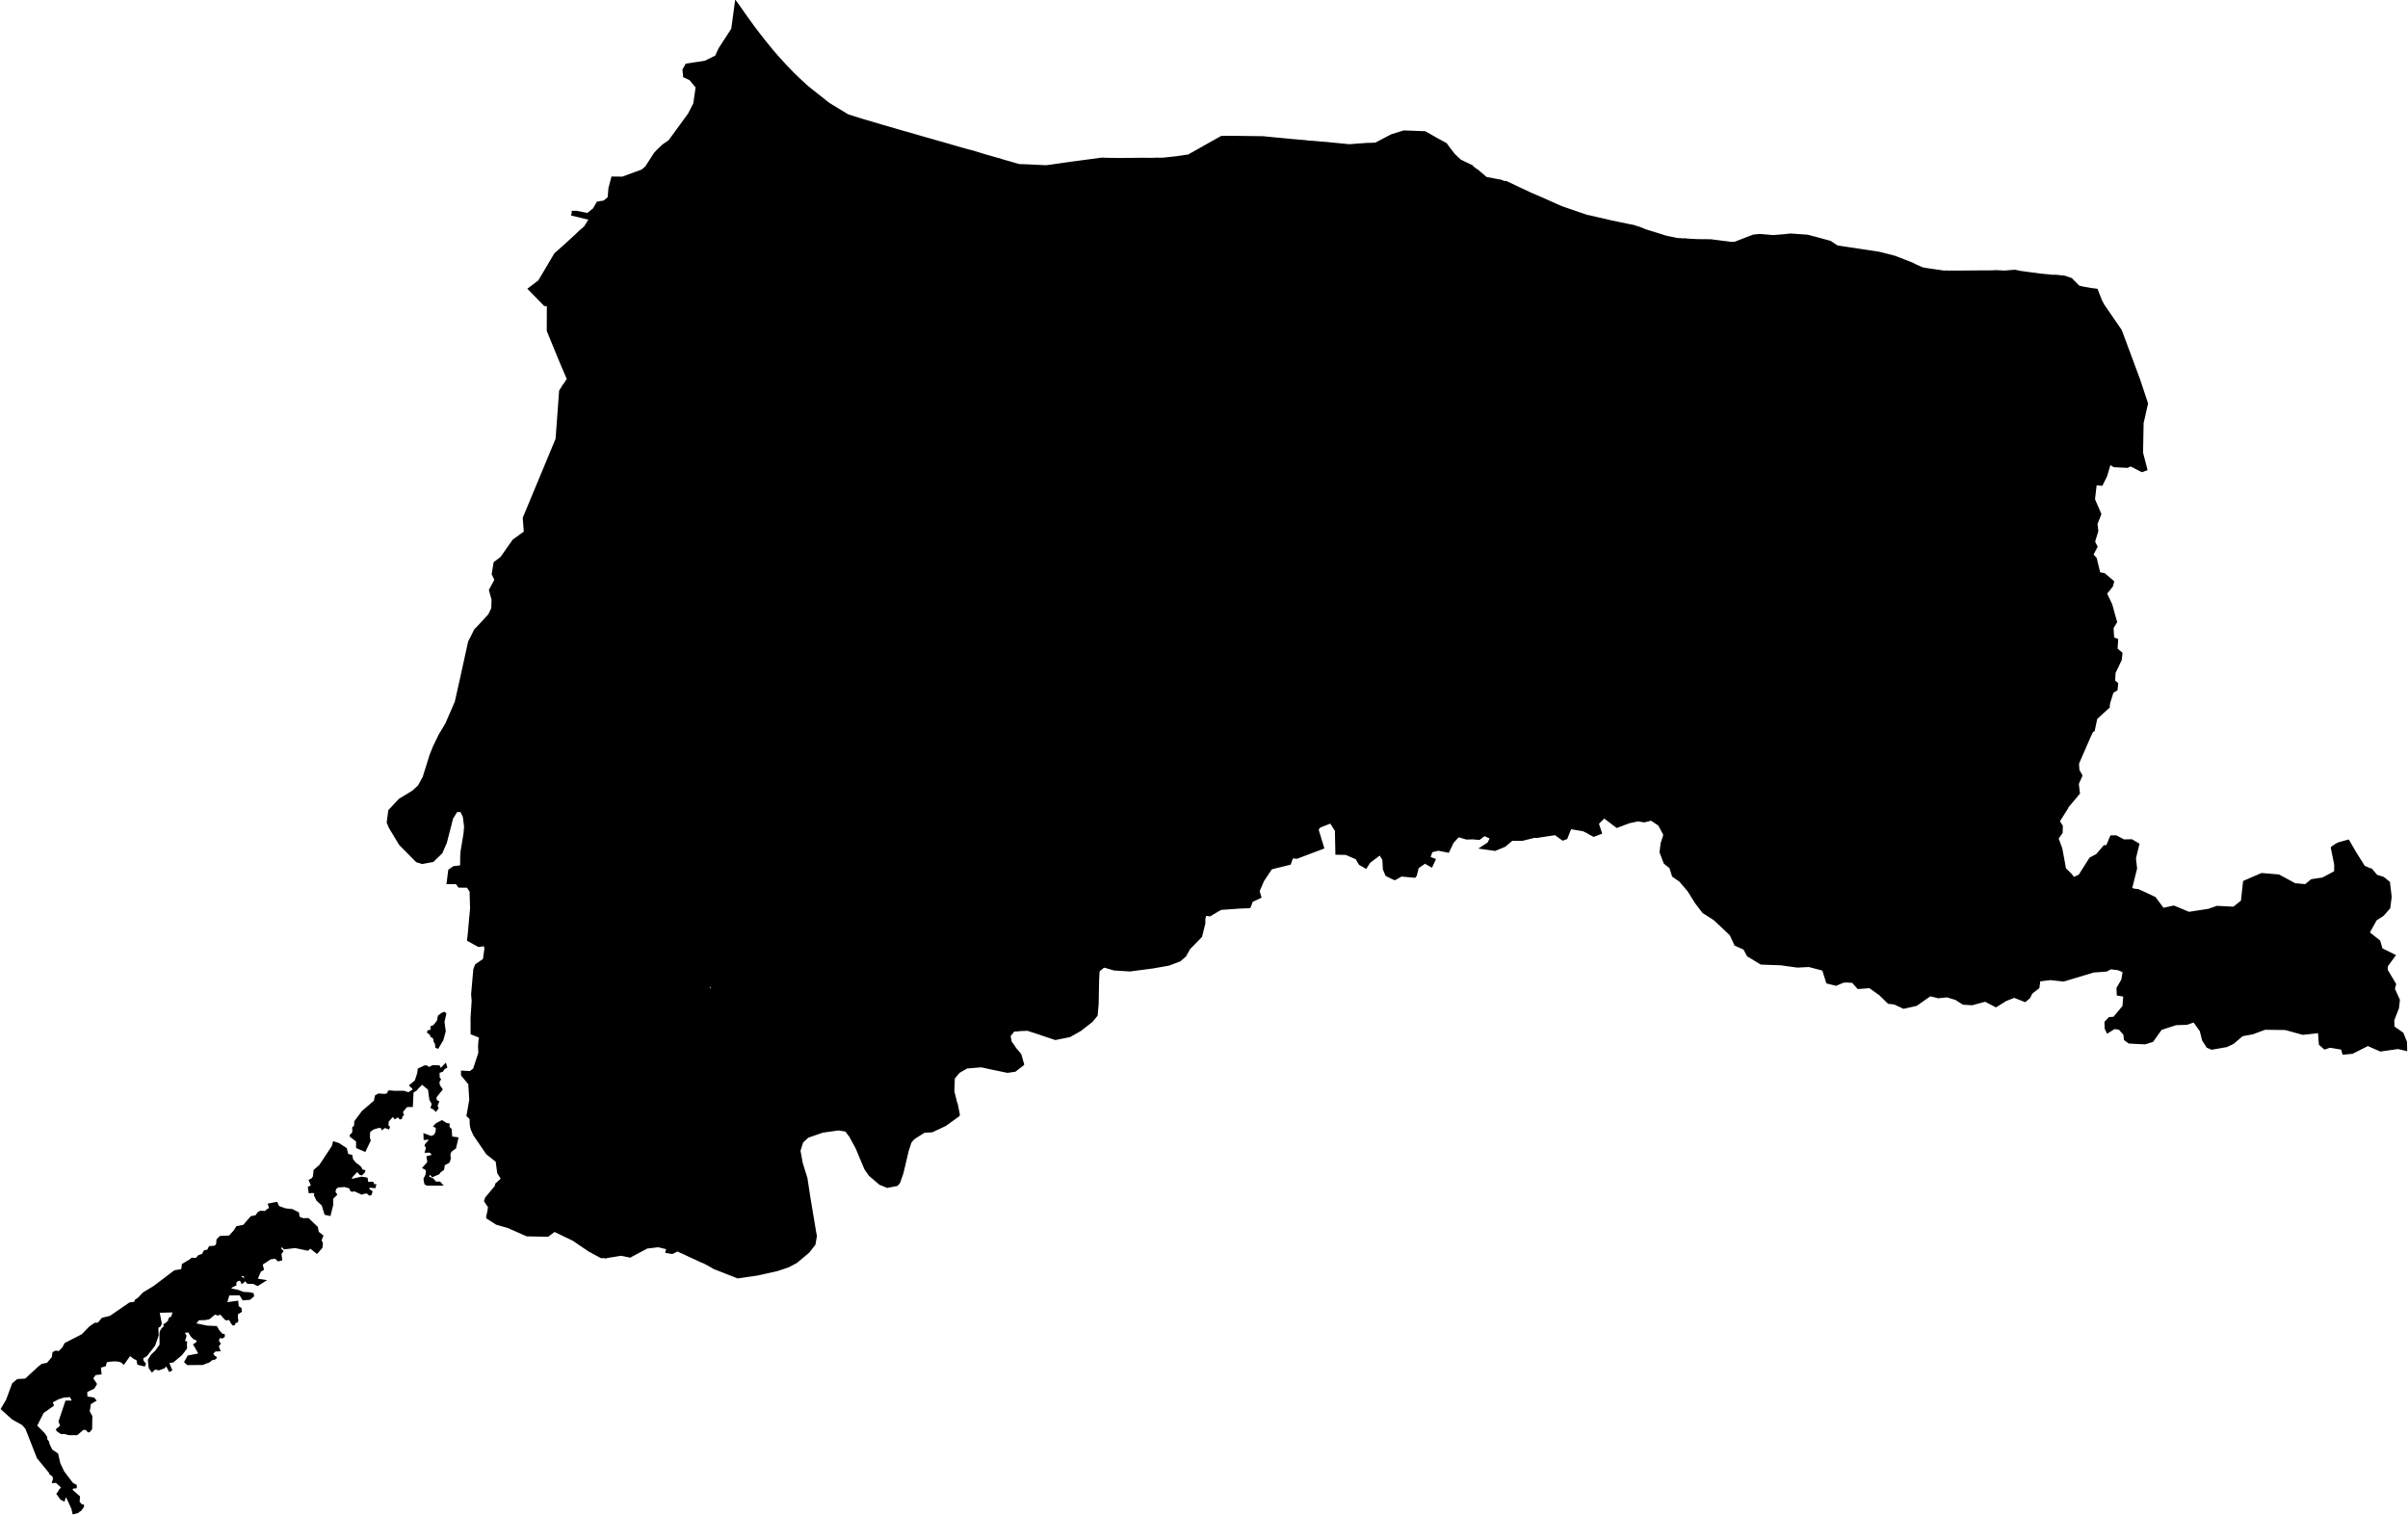 <?xml version="1.0" encoding="UTF-8"?>
<svg xmlns="http://www.w3.org/2000/svg" baseProfile="tiny" width="1440" height="906">
<g id="town" stroke="#000" stroke-width="1">
<path d="M 591.161 265.933 587.894 266.507 580.331 264.829 573.892 264.42 573.587 264.46 572.76 264.583 561.617 265.034 557.114 269.431 557.069 269.599 556.805 270.313 556.716 270.649 556.672 270.817 556.628 270.901 552.382 276.057 544.802 277.619 541.091 279.958 529.162 280.909 529.119 280.909 528.64 280.948 523.244 280.837 514.863 277.134 504.297 275.481 504.036 275.438 499.333 276.003 498.854 276.085 490.697 271.161 486.983 265.798 484.834 260.442 481.974 258.028 478.99 254.435 477.198 247.692 477.155 247.482 475.044 243.346 468.853 237.296 468.81 237.212 465.262 233.363 465.002 233.152 459.532 230.766 456.834 230.836 450.239 227.267 445.661 220.887 440.579 219.219 431.359 218.455 422.951 220.43 416.075 220.688 407.916 224.936 401.527 231.635 395.784 231.604 363.759 231.68 360.712 231.916 343.224 231.228 342.006 231.179 341.179 231.132 336.743 230.813 339.507 226.704 335.771 218.013 334.956 216.072 327.489 197.891 327.454 196.375 327.531 182.824 325.619 182.477 316.104 172.742 322.309 168.022 331.928 151.79 338.529 145.935 339.492 145.015 343.951 140.958 345.22 139.744 346.707 138.28 348.105 137.109 348.499 136.775 349.723 135.687 352.62 131.032 342.108 128.532 342.422 126.85 342.38 126.555 344.816 126.569 346.119 126.829 351.376 127.869 355.002 124.985 357.242 121.084 361.204 120.39 363.87 118.217 364.336 112.538 366.068 106.066 372.2 106.142 383.88 101.872 386.283 99.865 391.503 91.729 393.69 89.426 396.488 86.79 400.198 84.201 411.896 68.188 415.06 62.018 416.505 52.135 412.617 47.485 409.017 45.824 408.604 41.697 410.405 38.509 421.588 36.843 428.084 33.638 430.152 29.103 437.78 17.36 439.997 1 442.241 4.084 443.234 5.52 445.132 8.224 447.031 10.928 450.829 16.166 452.772 18.702 453.722 19.969 457.523 24.829 459.424 27.154 461.281 29.436 462.232 30.578 463.226 31.719 464.263 32.945 467.03 36.032 469.883 39.161 473.689 43.095 474.597 44.025 477.496 46.818 479.4 48.595 481.304 50.373 482.257 51.219 483.209 52.066 495.551 61.851 506.866 68.769 513.986 71.035 515.072 71.377 528.142 75.231 536.262 77.586 538.173 78.142 539.345 78.485 543.948 79.77 549.941 81.525 569.744 87.177 571.959 87.819 579.081 89.831 581.427 90.39 589.461 92.869 593.717 94.068 597.93 95.308 597.502 121.357 597.475 126.996 597.517 127.418 595.715 131.239 587.973 131.328 583.912 143.64 583.911 143.808 583.867 144.061 581.845 148.428 580.717 156.882 581.573 159.79 585.041 162.332 584.543 166.411 586.144 168.06 583.157 183.281 588.306 189.198 593.572 188.844 593.835 188.256 594.188 187.416 599.542 186.684 605.002 191.213 604.728 203.206 604.727 203.542 606.567 219.333 602.481 218.514 582.382 217.956 580.393 224.554 588.827 225.941 587.851 229.808 590.706 233.483 590.608 235.713 594.598 238.51 592.716 240.731 590.189 250.567 591.302 254.487 591.161 265.933 Z" id="10009130"><title>麥寮鄉 Mailiao Township</title></path>
<path d="M 1118.733 228.29 1120.036 229.051 1123.54 236.342 1126.232 238.369 1126.361 238.749 1124.96 241.775 1124.872 242.238 1120.202 247.19 1124.06 252.504 1124.481 257.471 1126.73 262.401 1133.641 265.114 1133.858 265.451 1137.11 269.837 1137.805 270.26 1140.884 273.972 1143.844 273.812 1146.014 276.174 1148.677 272.899 1150.17 268.063 1153.268 264.831 1156.644 271.574 1158.193 278.228 1163.435 287.206 1163.565 287.374 1163.695 287.501 1171.953 291.773 1177.961 290.905 1177.672 301.594 1178.325 301.554 1180.066 301.39 1180.719 301.35 1189.735 298.511 1193.033 302.56 1193.374 305.044 1196.804 308.419 1204.627 312.732 1211.066 313.674 1215.108 316.125 1217.798 319.751 1225.981 319.308 1233.327 323.324 1235.844 326.402 1238.503 325.188 1243.898 326.127 1251.472 325.555 1252.346 324.211 1252.39 324.085 1253.863 326.95 1251.371 331.7 1253.368 333.935 1255.524 342.735 1258.395 343.247 1263.782 347.847 1263.036 350.581 1259.5 354.949 1262.619 361.479 1262.705 361.774 1265.555 372.007 1263.414 375.537 1263.792 381.556 1266.184 382.488 1265.823 388.126 1268.777 390.616 1268.289 394.655 1264.614 402.39 1264.386 407.271 1266.211 408.748 1265.81 412.535 1263.412 413.96 1261.131 421.236 1261.131 421.278 1256.034 422.528 1249.99 418.979 1245.522 412.067 1237.296 410.616 1238.832 405.654 1233.844 397.94 1232.678 393.856 1230.464 391.409 1229.69 387.367 1221.996 382.551 1222.351 379.816 1219.09 378.041 1216.928 372.228 1216.58 372.058 1213.842 370.326 1212.54 368.513 1210.769 363.248 1210.638 363.122 1206.684 360.208 1198.279 361.491 1193.537 360.343 1191.706 361.517 1186.744 361.167 1179.861 363.212 1176.031 362.949 1174.847 366.06 1167.619 366.925 1163.014 363.462 1150.128 363.511 1148.043 361.738 1141.982 365.551 1141.677 365.76 1141.633 365.802 1141.241 365.885 1134.54 364.983 1134.148 364.814 1132.975 364.095 1132.714 363.926 1132.541 363.631 1131.361 365.143 1133.043 370.787 1133.98 378.322 1120.903 384.22 1114.279 371.323 1105.308 372.434 1103.912 373.397 1103.781 373.481 1098.372 377.169 1097.366 379.06 1092.097 379.381 1091.835 379.549 1095.396 382.589 1095.21 386.839 1097.904 388.573 1101.824 387.995 1105.253 391.413 1105.426 392.045 1103.969 399.027 1096.706 411.379 1096.87 414.872 1096.739 414.872 1090.729 415.275 1090.426 414.938 1090.426 414.896 1085.767 414.882 1081.853 413.313 1081.723 413.187 1081.506 412.933 1081.419 412.765 1081.072 412.343 1080.899 412.132 1080.204 411.667 1079.986 411.582 1069.322 410.414 1067.098 411.628 1056.006 408.143 1054.269 406.623 1054.095 406.622 1051.857 412.507 1052.012 418.61 1052.054 419.241 1052.356 420.042 1052.399 420.21 1055.686 427.417 1058.385 427.635 1059.594 431.174 1059.55 431.342 1059.505 431.51 1058.406 435.042 1058.45 435.042 1058.74 439.925 1056.456 446.315 1052.173 451.226 1051.501 457.662 1051.412 458.167 1038.666 454.003 1038.805 451.058 1033.847 449.275 1026.617 449.631 1025.014 447.143 1018.752 444.43 1015.974 441.517 1013.666 441.72 1008.327 436.316 1007.649 430.674 1007.519 430.59 1007.475 430.548 1003.597 431.461 999.727 429.639 998.272 422.017 998.593 416.883 995.904 413.887 992.728 412.95 992.729 412.824 992.608 409.751 992.609 409.457 995.278 405.678 991.029 399.983 984.988 396.975 979.681 382.606 983.177 378.451 983.134 378.367 987.193 375.182 985.172 367.6 984.957 366.758 984.182 364.356 976.706 360.881 972.019 343.568 974.243 342.229 975.174 337.308 975.305 337.224 978.052 335.634 975.941 329.146 980.865 327.563 980.399 323.648 976.972 320.144 975.633 317.067 976.818 314.335 972.607 311.123 977.644 301.46 978.939 304.789 981.463 304.798 984.742 300.348 987.685 292.067 993.387 291.917 996.707 288.098 1000.967 289.543 1008.376 286.537 1008.725 286.286 1018.441 282.571 1026.487 284.238 1026.531 284.281 1028.503 279.952 1033.902 279.043 1039.79 274.895 1039.413 269.97 1042.517 265.393 1047.228 261.746 1047.018 259.346 1051.679 257.888 1052.773 255.745 1060.348 254.716 1061.176 254.424 1072.418 249.155 1077.64 249.129 1077.814 249.129 1086.394 246.545 1089.065 240.914 1089.24 240.536 1096.484 233.445 1117.081 227.78 1118.733 228.29 Z" id="10009010"><title>斗六市 Douliu City</title></path>
<path d="M 977.644 301.46 972.607 311.123 976.818 314.335 975.633 317.067 976.972 320.144 980.399 323.648 980.865 327.563 975.941 329.146 978.052 335.634 975.305 337.224 975.174 337.308 974.243 342.229 972.019 343.568 976.706 360.881 984.182 364.356 984.957 366.758 985.172 367.6 987.193 375.182 983.134 378.367 983.177 378.451 979.681 382.606 984.988 396.975 991.029 399.983 995.278 405.678 992.609 409.457 992.608 409.751 992.729 412.824 992.728 412.95 995.904 413.887 998.593 416.883 998.272 422.017 999.727 429.639 1003.597 431.461 1007.475 430.548 1007.519 430.59 1007.649 430.674 1008.327 436.316 1013.666 441.72 1015.974 441.517 1018.752 444.43 1025.014 447.143 1026.617 449.631 1033.847 449.275 1038.805 451.058 1038.666 454.003 1051.412 458.167 1049.912 464.307 1052.202 470.332 1055.588 473.835 1057.492 477.797 1057.188 477.754 1053.922 477.45 1048.617 474.782 1038.386 473.866 1037.247 476.051 1037.333 476.388 1037.333 476.514 1034.236 477.935 1031.169 483.944 1021.938 483.283 1021.807 483.325 1021.677 483.325 1021.415 483.408 1017.408 483.564 1014.651 487.679 1010.605 486.235 1005.073 486.554 1012.064 493.058 1006.577 493.04 1001.475 495.085 1001.3 495.127 998.465 496.38 994.992 492.876 995.037 492.455 992.073 493.371 987.423 490.284 983.282 491.322 979.538 490.721 974.178 491.881 966.895 494.634 959.293 488.885 955.622 492.534 957.519 498.263 953.027 499.974 950.288 498.491 949.593 498.026 949.332 497.857 947.68 497.093 946.767 496.627 939.193 495.381 936.82 501.39 934.553 502.224 930.034 498.968 919.402 500.572 918.893 496.614 918.85 496.403 918.808 495.982 922.803 474.87 922.935 474.365 926.127 458.427 926.215 458.048 926.259 457.838 927.146 453.338 927.191 453.002 930.693 435.423 930.825 434.834 931.137 432.941 931.05 432.899 925.745 430.65 923.674 425.256 915.672 422.576 915.001 427.75 912.001 426.35 911.828 426.224 911.741 426.181 911.611 426.096 908.171 426 903.071 427.665 901.165 424.754 901.095 420.209 897.49 417.671 890.507 410.322 890.42 410.238 886.726 408.331 881.762 408.481 883.357 412.906 882.206 417.951 878.195 419.368 877.011 410.02 873.396 410.175 873.158 415.772 869.888 417.022 864.592 412.752 861.759 413.541 856.017 412.13 851.392 414.722 846.775 414.999 846.558 414.998 846.384 414.997 846.209 414.997 843.511 414.608 842.013 407.91 837.879 407.347 834.74 408.429 834.609 408.471 831.079 409.341 827.658 404.699 819.244 396.333 820.866 393.478 821.085 393.058 827.793 381.048 827.88 380.964 831.212 375 831.563 374.413 838.865 377.345 863.154 378.237 870.552 378.896 871.891 381.762 879.029 382.294 881.39 379.525 881.738 379.526 885.427 382.738 888.256 382.917 890.191 377.453 890.236 377.033 890.164 373.118 896.746 370.659 898.846 367.974 906.189 371.704 910.398 375.591 910.529 375.549 911.018 372.647 909.553 368.475 911.13 365.619 907.483 362.997 907.396 362.87 911.026 358.212 911.647 355.058 912.082 354.933 912.606 354.683 912.649 354.683 914.832 353.007 923.766 350.093 928.576 343.797 932.976 343.013 937.283 343.617 941.682 342.791 941.944 342.666 947.626 335.741 946.299 329.424 940.459 318.925 940.547 318.757 940.634 318.631 945.143 311.071 948.023 309.019 960.608 307 963.609 307.768 972.541 304.768 977.644 301.46 Z" id="10009020"><title>斗南鎮 Dounan Township</title></path>
<path d="M 762.789 255.921 777.243 254.213 785.191 257.864 788.453 258.382 794.679 257.482 798.852 258.55 803.468 257.643 803.599 257.728 808.033 258.882 808.337 258.883 808.686 258.842 813.56 258.567 820.603 260.32 828.997 261.447 829.215 261.49 830.518 262 836.368 268.504 836.498 268.546 844.284 269.46 845.89 270.518 846.107 270.687 846.194 270.73 846.237 270.772 850.592 269.947 862.592 272.728 862.81 272.729 863.028 272.73 863.332 272.731 863.985 272.691 871.994 272.342 872.168 272.427 872.341 272.47 872.515 272.471 891.401 272.835 891.966 272.837 897.972 272.901 898.276 272.902 898.234 272.649 896.965 262.671 913.02 263.234 913.107 263.234 920.591 263.555 920.827 258.38 922.31 257.207 929.794 257.443 934.001 261.33 938.182 260.587 938.443 260.546 943.668 259.68 954.335 258.034 955.162 257.91 971.521 258.808 971.956 258.851 970.152 264.737 969.888 265.494 967.734 272.01 974.023 278.049 976.414 279.025 984.528 286.038 987.685 292.067 984.742 300.348 981.463 304.798 978.939 304.789 977.644 301.46 972.541 304.768 963.609 307.768 960.608 307 948.023 309.019 945.143 311.071 940.634 318.631 940.547 318.757 940.459 318.925 946.299 329.424 947.626 335.741 941.944 342.666 941.682 342.791 937.283 343.617 932.976 343.013 928.576 343.797 923.766 350.093 914.832 353.007 912.649 354.683 912.606 354.683 912.082 354.933 911.647 355.058 911.026 358.212 907.396 362.87 907.483 362.997 911.13 365.619 909.553 368.475 911.018 372.647 910.529 375.549 910.398 375.591 906.189 371.704 898.846 367.974 896.746 370.659 890.164 373.118 890.236 377.033 890.191 377.453 888.256 382.917 885.427 382.738 881.738 379.526 881.39 379.525 879.029 382.294 871.891 381.762 870.552 378.896 863.154 378.237 838.865 377.345 831.563 374.413 831.212 375 827.88 380.964 827.793 381.048 821.085 393.058 820.866 393.478 819.244 396.333 812.534 408.764 809.774 412.961 801.172 419.156 800.91 419.365 798.143 414.43 799.325 412.793 797.863 408.411 797.776 408.2 795.453 401.331 792.81 398.038 794.351 393.793 794.308 393.667 794.134 393.708 794.046 393.75 781.498 396.14 781.019 396.223 780.584 396.095 779.51 392.471 778.388 390.026 776.089 388.08 771.853 391.261 771.809 391.177 776.348 377.686 785.862 361.27 786.038 360.85 786.081 360.766 786.125 360.64 762.624 359.155 762.537 359.154 762.45 359.154 761.971 359.152 758.055 358.925 757.532 358.881 756.721 365.654 744.274 364.886 741.996 368.286 741.865 368.411 741.777 368.537 741.69 368.579 740.696 366.723 740.567 366.428 740.438 366.175 738.201 359.642 739.557 347.696 744.813 339.932 744.619 334.334 745.531 324.532 730.17 323.499 729.822 323.498 728.757 318.149 728.758 317.98 729.478 302.033 729.329 296.056 730.232 288.317 731.943 285.294 732.118 285.084 734.661 280.55 744.685 287.452 750.391 286.297 752.722 280.373 751.994 277.592 746.892 269.533 742.426 265.768 739.12 255.023 744.52 253.993 749.521 254.772 749.782 254.857 755.833 254.167 756.138 254.21 761.57 255.874 761.832 255.875 762.789 255.921 Z" id="10009030"><title>虎尾鎮 Huwei Township</title></path>
<path d="M 895.181 107.538 896.354 107.753 897.441 107.883 899.265 108.647 899.917 108.776 900.396 108.694 900.57 108.694 903.522 110.052 906.735 111.578 909.384 112.85 909.687 112.978 913.856 114.929 915.289 115.607 917.156 116.413 921.803 118.408 933.788 123.753 949.08 129.025 950.427 129.24 963.726 132.316 974.375 134.54 976.505 134.926 980.894 136.287 981.285 136.457 984.021 137.603 996.274 141.431 1003.142 142.842 1005.317 142.975 1006.056 143.02 1007.622 143.109 1006.045 146.555 1005.651 147.143 996.079 161.084 985.192 177.756 982.399 180.44 978.237 176.175 968.144 176.436 967.491 176.434 952.83 176.847 952.348 177.855 952.26 178.023 953.383 180.257 945.805 182.84 937.361 183.947 937.041 188.449 943.306 200.97 943.479 201.266 950.331 207.602 950.765 207.982 951.068 208.194 944.097 211.074 943.697 213.513 942.35 225.587 942.304 226.26 942.26 226.555 941.803 245.239 943.668 259.68 938.443 260.546 938.182 260.587 934.001 261.33 929.794 257.443 922.31 257.207 920.827 258.38 920.591 263.555 913.107 263.234 913.02 263.234 896.965 262.671 898.234 272.649 898.276 272.902 897.972 272.901 891.966 272.837 891.401 272.835 872.515 272.471 872.341 272.47 872.168 272.427 871.994 272.342 863.985 272.691 863.332 272.731 863.028 272.73 862.81 272.729 862.592 272.728 850.592 269.947 846.237 270.772 846.194 270.73 846.107 270.687 845.89 270.518 844.284 269.46 836.498 268.546 836.368 268.504 830.518 262 829.215 261.49 828.997 261.447 820.603 260.32 819.604 248.616 827.022 254.495 827.153 254.411 827.547 253.866 827.591 253.74 830.387 250.931 840.53 249.876 840.531 249.666 840.488 249.329 840.446 249.034 839.095 238.171 850.457 236.868 852.768 235.488 853.075 234.942 853.907 233.514 853.951 233.43 844.605 231.122 845.312 228.305 836.792 226.083 843.376 222.489 843.769 222.238 847.78 219.981 851.642 211.327 847.713 203.484 848.589 201.888 848.546 201.719 848.505 201.088 848.288 200.961 832.174 193.913 830.673 188.351 835.347 183.362 835.784 182.858 836.658 181.936 837.052 181.432 837.765 176.974 844.224 171.57 843.087 161.802 843.044 161.507 843.001 161.423 843.002 161.338 843.291 153.932 843.292 153.68 843.299 151.996 843.656 149.515 843.571 148.967 843.572 148.673 843.316 147.367 843.23 147.114 845.2 143.797 846.188 124.568 843.891 122.202 843.892 122.034 843.936 121.866 843.938 121.529 843.938 121.277 843.984 120.814 844.029 120.393 844.203 120.352 846.334 120.486 846.799 112.534 853.621 114.117 859.829 105.639 863.053 104.094 871.756 102.864 879.163 99.231 879.468 99.063 879.686 98.98 882.288 101.094 883.416 101.729 888.705 106.252 888.879 106.379 889.444 106.423 890.357 106.595 891.617 106.81 894.007 107.323 894.355 107.367 895.181 107.538 Z" id="10009040"><title>西螺鎮 Xiluo Township</title></path>
<path d="M 739.12 255.023 742.426 265.768 746.892 269.533 751.994 277.592 752.722 280.373 750.391 286.297 744.685 287.452 734.661 280.55 732.118 285.084 731.943 285.294 730.232 288.317 729.329 296.056 729.478 302.033 728.758 317.98 728.757 318.149 729.822 323.498 730.17 323.499 745.531 324.532 744.619 334.334 744.813 339.932 739.557 347.696 738.201 359.642 740.438 366.175 740.567 366.428 740.696 366.723 741.69 368.579 741.777 368.537 741.865 368.411 741.996 368.286 744.274 364.886 756.721 365.654 757.532 358.881 758.055 358.925 761.971 359.152 762.45 359.154 762.537 359.154 762.624 359.155 786.125 360.64 786.081 360.766 786.038 360.85 785.862 361.27 776.348 377.686 771.809 391.177 771.853 391.261 776.089 388.08 778.388 390.026 779.51 392.471 780.584 396.095 781.019 396.223 781.498 396.14 794.046 393.75 794.134 393.708 794.308 393.667 794.351 393.793 792.81 398.038 795.453 401.331 797.776 408.2 797.863 408.411 799.325 412.793 798.143 414.43 800.91 419.365 783.751 431.122 779.376 436.323 771.374 444.539 765.161 451.752 764.723 452.255 762.403 455.36 757.362 452.688 750.011 450.721 746.701 451.002 746.571 450.875 746.44 450.832 746.397 450.832 746.309 450.832 736.64 451.338 731.578 454.01 712.042 460.282 711.955 460.324 711.039 460.488 710.517 460.528 704.937 461.892 700.005 464.354 699.7 464.353 699.657 464.353 692.211 464.152 681.61 468.44 676.525 466.229 671.843 471.132 671.8 471.048 673.875 464.576 673.699 455.148 672.457 450.598 672.283 450.512 672.327 450.302 672.329 450.05 672.92 444.413 677.375 431.555 677.375 431.344 674.092 425.564 674.049 425.354 676.454 413.37 671.882 413.434 671.674 401.271 666.536 401.374 666.537 401.163 666.433 395.187 668.854 389.306 673.508 390.252 674.753 384.492 676.328 382.774 676.328 382.732 671.173 376.817 665.101 371.908 660.428 365.532 658.009 361.229 659.44 352.86 659.486 352.229 659.576 351.598 660.568 343.859 661.09 343.946 667.958 346.249 671.615 346.139 669.763 341.67 669.246 340.489 664.852 330.201 667.636 330.508 668.245 330.595 676.164 331.261 679.309 309.096 686.626 307.992 685.444 299.612 686.126 292.966 689.616 291.087 690.357 290.922 695.666 290.945 695.754 290.819 694.129 274.231 694.086 274.104 690.704 271.312 685.081 273.349 684.458 276.545 679.159 274.165 671.198 273.498 664.25 270.1 660.393 266.59 659.873 266.209 654.929 262.441 650.734 256.74 654.632 251.119 657.502 251.51 657.894 251.47 669.646 250.681 682.376 255.114 688.583 258.635 691.438 262.688 699.717 260.03 702.719 260.296 706.841 263.007 716.984 262.167 717.289 262.126 717.724 262.002 724.393 259.505 730.752 258.228 734.854 255.51 739.12 255.023 Z" id="10009050"><title>土庫鎮 Tuku Township</title></path>
<path d="M 556.688 491.512 570.221 493.85 570.352 493.893 576.184 494.762 576.488 494.806 576.214 497.54 588.399 499.576 589.203 504.588 589.29 504.631 584.994 519.719 595.317 519.641 595.712 528.187 601.578 531.202 594.887 536.936 594.974 536.979 606.638 539.096 606.455 540.862 616.823 540.869 616.488 547.264 627.767 548.032 628.377 548.077 630.487 553.221 630.662 553.221 647.69 554.225 649.9 556.76 654.22 555.138 654.546 560.232 661.734 560.18 661.864 560.265 661.644 560.769 661.425 561.147 662.211 570.493 660.173 578.101 657.068 580.696 656.83 585.198 656.782 586.082 656.5 600.558 655.903 607.204 652.924 610.852 647.415 615.12 646.278 616.04 639.725 619.756 631.134 621.484 614.558 615.979 610.2 616.127 609.677 616.209 609.154 616.29 606.19 616.487 603.823 619.548 604.547 623.171 605.153 623.973 605.369 624.269 606.062 625.24 607.23 627.013 609.917 630.182 610.307 630.731 611.936 636.42 611.935 636.672 606.993 640.479 602.502 641.131 600.76 640.786 598.714 640.356 598.366 640.27 597.757 640.141 596.102 639.797 594.361 639.452 586.83 637.817 578.242 638.533 573.524 641.204 570.5 644.809 570.201 652.677 571.911 659.503 572.256 660.304 573.532 666.791 573.312 667.211 565.353 672.938 557.403 676.688 552.695 676.959 546.488 680.843 541.258 680.943 541.45 677.241 538.393 669.693 540.175 661.663 535.607 660.084 535.931 656.298 535.934 655.709 535.12 652.843 538.933 639.521 539.021 639.353 539.108 639.311 544.109 641.398 545.121 630.377 547.671 625.76 547.193 625.631 547.106 625.589 537.751 622.808 539.464 620.081 534.876 613.745 529.528 611.446 525.563 611.469 523.004 609.141 523.502 605.314 518.754 605.08 518.986 593.466 519.031 593.255 523.866 593.406 523.929 589.619 528.452 591.072 528.615 584.634 528.617 584.171 528.886 582.783 534.563 579.992 529.606 569.236 531.059 566.129 530.875 559.31 533.866 553.391 533.867 553.307 533.867 553.181 535.633 548.56 536.01 542.67 535.793 542.543 529.042 542.299 529.65 533.801 524.781 531.925 524.826 531.63 524.755 528.347 522.33 525.6 524.163 515.971 524.165 515.677 523.992 515.466 525.328 509.412 528.733 499.16 531.644 500.521 536.309 499.577 536.658 499.578 539.227 499.675 539.709 490.25 556.688 491.512 Z" id="10009060"><title>北港鎮 Beigang Township</title></path>
<path d="M 1261.131 421.278 1261.171 422.877 1253.71 429.677 1252.169 436.954 1251.994 437.038 1251.209 437.457 1251.122 437.625 1248.934 442.375 1248.934 442.418 1242.76 456.627 1243.012 460.584 1244.833 463.871 1242.644 468.747 1243.327 474.472 1236.471 482.62 1236.426 482.999 1231.267 491.193 1233.09 493.975 1232.993 497.972 1230.546 501.417 1232.796 507.525 1234.988 519.524 1238.204 522.688 1238.291 522.773 1240.158 525.05 1243.473 523.458 1249.943 513.247 1253.868 511.194 1258.322 505.986 1259.978 505.864 1262.387 500.104 1265.435 500.069 1270.09 502.521 1274.75 502.405 1278.883 504.813 1276.816 513.267 1277.5 519.371 1274.555 531.148 1274.511 531.232 1275.947 531.908 1278.734 532.251 1288.655 536.861 1293.563 543.437 1299.969 542.062 1308.978 545.827 1320.787 544 1325.756 542.243 1335.382 542.726 1335.774 542.726 1340.573 538.907 1341.86 527.21 1352.497 522.602 1362.732 523.464 1372.391 528.701 1378.706 529.26 1382.327 526.279 1388.949 525.281 1396.318 521.381 1396.369 517.046 1394.34 507.069 1394.34 507.027 1394.428 506.858 1394.602 506.606 1397.263 504.844 1397.742 504.634 1398.091 504.424 1398.483 504.257 1404.148 502.668 1404.366 502.626 1408.317 509.451 1408.404 509.619 1413.79 518.214 1417.62 519.862 1417.968 519.778 1421.272 523.656 1424.929 524.756 1425.799 525.305 1428.713 527.667 1429.744 536.295 1428.905 542.985 1425.151 547.271 1420.834 550.083 1416.595 557.778 1422.947 562.838 1424.289 567.512 1432.08 571.397 1427.452 577.702 1427.404 580.227 1427.578 580.522 1432.4 588.526 1431.655 591.386 1434.649 597.998 1434.119 602.837 1431.318 610.029 1431.398 614.153 1436.795 617.949 1438.921 623.213 1439 628.053 1434.209 626.909 1433.729 626.908 1423.531 628.364 1415.998 625.068 1406.971 629.597 1406.796 629.723 1401.262 630.26 1400.395 627.271 1393.252 626.079 1390.156 627.168 1387.198 624.553 1386.645 617.356 1377.144 618.39 1366.649 615.508 1354.58 615.359 1354.275 615.442 1354.231 615.442 1347.124 618.079 1340.847 619.245 1335.478 623.863 1331.64 625.707 1322.617 627.287 1319.961 626.145 1317.356 622.058 1315.93 616.416 1311.976 610.936 1307.747 612.4 1301.298 612.597 1292.36 615.481 1287.246 622.666 1282.668 624.087 1273.213 623.602 1270.647 621.745 1270.262 618.588 1267.393 615.341 1264.301 614.913 1264.126 615.081 1264.082 615.123 1260.243 617.513 1259.072 614.985 1259.116 614.859 1259.116 614.775 1258.95 611.365 1261.352 608.762 1264.141 608.558 1269.733 601.837 1270.227 595.568 1266.351 594.928 1266.142 591.014 1269.029 586.012 1269.868 581.133 1267.082 579.906 1266.777 579.779 1262.292 579.179 1259.674 580.562 1251.875 581.133 1234.043 586.519 1226.16 585.659 1226.116 585.658 1219.623 586.442 1219.09 590.691 1214.943 593.879 1213.542 596.653 1213.323 596.863 1211.009 598.793 1204.568 596.252 1199.552 598.175 1193.574 601.906 1187.178 598.564 1179.373 600.691 1174.015 600.382 1169.579 597.551 1164.355 595.98 1159.082 596.513 1159.038 596.471 1154.292 595.321 1154.249 595.321 1145.955 601.106 1138.369 602.811 1132.843 600.229 1129.315 599.84 1124.579 595.24 1124.492 595.029 1118.013 590.466 1111.128 590.993 1107.871 587.322 1104.517 587.102 1104.343 587.102 1102.295 587.222 1097.933 589.061 1097.846 589.019 1092.578 587.699 1090.161 580.033 1081.715 577.819 1074.874 578.178 1064.946 576.801 1053.141 576.387 1050.401 574.737 1050.358 574.695 1045.14 571.564 1043.017 567.518 1037.666 565.144 1034.854 559.034 1025.168 549.913 1018.473 545.641 1014.179 540.03 1014.135 539.988 1014.092 539.904 1009.672 532.819 1004.595 526.869 1000.379 523.952 998.784 518.854 995.395 516.192 992.89 509.661 993.606 504.108 993.781 503.772 995.189 499.231 992.073 493.371 995.037 492.455 994.992 492.876 998.465 496.38 1001.3 495.127 1001.475 495.085 1006.577 493.04 1012.064 493.058 1005.073 486.554 1010.605 486.235 1014.651 487.679 1017.408 483.564 1021.415 483.408 1021.677 483.325 1021.807 483.325 1021.938 483.283 1031.169 483.944 1034.236 477.935 1037.333 476.514 1037.333 476.388 1037.247 476.051 1038.386 473.866 1048.617 474.782 1053.922 477.45 1057.188 477.754 1057.492 477.797 1055.588 473.835 1052.202 470.332 1049.912 464.307 1051.412 458.167 1051.501 457.662 1052.173 451.226 1056.456 446.315 1058.74 439.925 1058.45 435.042 1058.406 435.042 1059.505 431.51 1059.55 431.342 1059.594 431.174 1058.385 427.635 1055.686 427.417 1052.399 420.21 1052.356 420.042 1052.054 419.241 1052.012 418.61 1051.857 412.507 1054.095 406.622 1054.269 406.623 1056.006 408.143 1067.098 411.628 1069.322 410.414 1079.986 411.582 1080.204 411.667 1080.899 412.132 1081.072 412.343 1081.419 412.765 1081.506 412.933 1081.723 413.187 1081.853 413.313 1085.767 414.882 1090.426 414.896 1090.426 414.938 1090.729 415.275 1096.739 414.872 1096.87 414.872 1096.706 411.379 1103.969 399.027 1105.426 392.045 1105.253 391.413 1101.824 387.995 1097.904 388.573 1095.21 386.839 1095.396 382.589 1091.835 379.549 1092.097 379.381 1097.366 379.06 1098.372 377.169 1103.781 373.481 1103.912 373.397 1105.308 372.434 1114.279 371.323 1120.903 384.22 1133.98 378.322 1133.043 370.787 1131.361 365.143 1132.541 363.631 1132.714 363.926 1132.975 364.095 1134.148 364.814 1134.54 364.983 1141.241 365.885 1141.633 365.802 1141.677 365.76 1141.982 365.551 1148.043 361.738 1150.128 363.511 1163.014 363.462 1167.619 366.925 1174.847 366.06 1176.031 362.949 1179.861 363.212 1186.744 361.167 1191.706 361.517 1193.537 360.343 1198.279 361.491 1206.684 360.208 1210.638 363.122 1210.769 363.248 1212.54 368.513 1213.842 370.326 1216.58 372.058 1216.928 372.228 1219.09 378.041 1222.351 379.816 1221.996 382.551 1229.69 387.367 1230.464 391.409 1232.678 393.856 1233.844 397.94 1238.832 405.654 1237.296 410.616 1245.522 412.067 1249.99 418.979 1256.034 422.528 1261.131 421.278 Z" id="10009070"><title>古坑鄉 Gukeng Township</title></path>
<path d="M 919.402 500.572 919.097 500.57 917.485 500.607 910.423 502.349 904.152 502.369 899.827 506.014 894.025 508.392 885.449 507.182 889.946 504.253 891.482 501.228 887.699 499.489 884.685 501.793 881.898 501.614 881.028 501.485 876.977 501.596 872.148 500.189 868.824 503.754 866.146 509.467 860.14 508.267 856.173 509.219 854.896 512.792 858.071 514.024 856.095 518.267 852.14 515.98 847.904 518.91 846.798 523.493 846.097 524.458 837.999 523.711 834.201 525.885 833.113 525.502 828.983 523.466 827.473 519.883 827.147 514.074 825.199 510.952 818.952 515.683 816.848 519 813.024 516.797 811.077 513.464 804.859 510.788 799.067 510.681 798.811 498.223 798.817 496.75 795.701 491.94 789.114 494.565 788.019 496.118 791.372 507.115 775.712 513.028 775.537 513.111 772.794 512.848 771.472 516.672 765.193 518.245 763.885 518.535 760.223 519.487 755.402 526.79 752.763 532.924 753.836 536.589 748.73 538.967 747.54 542.245 747.409 542.412 747.234 542.664 741.091 542.891 730.023 543.686 723.516 547.53 721.035 547.183 725.887 532.895 731.173 529.382 739.512 514.309 739.599 514.141 746.144 501.08 746.451 500.492 750.186 492.512 750.494 491.924 753.659 484.783 760.461 461.664 760.593 461.328 761.387 458.722 761.52 458.302 762.403 455.36 764.723 452.255 765.161 451.752 771.374 444.539 779.376 436.323 783.751 431.122 800.91 419.365 801.172 419.156 809.774 412.961 812.534 408.764 819.244 396.333 827.658 404.699 831.079 409.341 834.609 408.471 834.74 408.429 837.879 407.347 842.013 407.91 843.511 414.608 846.209 414.997 846.384 414.997 846.558 414.998 846.775 414.999 851.392 414.722 856.017 412.13 861.759 413.541 864.592 412.752 869.888 417.022 873.158 415.772 873.396 410.175 877.011 410.02 878.195 419.368 882.206 417.951 883.357 412.906 881.762 408.481 886.726 408.331 890.42 410.238 890.507 410.322 897.49 417.671 901.095 420.209 901.165 424.754 903.071 427.665 908.171 426 911.611 426.096 911.741 426.181 911.828 426.224 912.001 426.35 915.001 427.75 915.672 422.576 923.674 425.256 925.745 430.65 931.05 432.899 931.137 432.941 930.825 434.834 930.693 435.423 927.191 453.002 927.146 453.338 926.259 457.838 926.215 458.048 926.127 458.427 922.935 474.365 922.803 474.87 918.808 495.982 918.85 496.403 918.893 496.614 919.402 500.572 Z" id="10009080"><title>大埤鄉 Dabi Township</title></path>
<path d="M 1143.902 157.658 1145.074 158.334 1146.856 159.139 1148.811 159.986 1149.81 160.41 1150.332 160.537 1154.071 161.094 1162.681 162.338 1163.464 162.298 1161.63 165.071 1160.843 166.5 1160.491 167.972 1156.122 175.072 1155.641 175.955 1152.538 181.207 1149.443 183.555 1148.301 187.466 1142.852 191.323 1134.053 195.465 1134.001 198.621 1129.814 202.06 1129.683 202.228 1129.683 202.27 1129.413 205.384 1119.132 210.363 1119.521 226.483 1118.733 228.29 1117.081 227.78 1096.484 233.445 1089.24 240.536 1089.065 240.914 1086.394 246.545 1077.814 249.129 1077.64 249.129 1072.418 249.155 1061.176 254.424 1060.348 254.716 1052.773 255.745 1051.679 257.888 1047.018 259.346 1047.228 261.746 1042.517 265.393 1039.413 269.97 1039.79 274.895 1033.902 279.043 1028.503 279.952 1026.531 284.281 1026.487 284.238 1018.441 282.571 1008.725 286.286 1008.376 286.537 1000.967 289.543 996.707 288.098 993.387 291.917 987.685 292.067 984.528 286.038 976.414 279.025 974.023 278.049 967.734 272.01 969.888 265.494 970.152 264.737 971.956 258.851 971.521 258.808 955.162 257.91 954.335 258.034 943.668 259.68 941.803 245.239 942.26 226.555 942.304 226.26 942.35 225.587 943.697 213.513 944.097 211.074 951.068 208.194 950.765 207.982 950.331 207.602 943.479 201.266 943.306 200.97 937.041 188.449 937.361 183.947 945.805 182.84 953.383 180.257 952.26 178.023 952.348 177.855 952.83 176.847 967.491 176.434 968.144 176.436 978.237 176.175 982.399 180.44 985.192 177.756 996.079 161.084 1005.651 147.143 1006.045 146.555 1007.622 143.109 1015.102 143.512 1016.015 143.515 1023.105 143.58 1030.714 144.572 1032.627 144.788 1034.54 145.047 1035.671 145.135 1035.802 145.135 1035.845 145.135 1036.41 145.137 1037.542 145.056 1039.414 144.304 1048.516 140.798 1052.084 140.43 1052.736 140.474 1053.693 140.519 1060.433 141.087 1066.002 140.641 1070.789 140.15 1080.182 140.81 1080.573 140.853 1081.052 140.896 1084.311 141.748 1094.525 144.513 1098.649 147.261 1123.824 151.079 1133.039 153.419 1143.902 157.658 Z" id="10009090"><title>莿桐鄉 Citong Township</title></path>
<path d="M 1253.962 173.173 1256.514 179.744 1257.9 182.357 1268.219 197.363 1268.436 197.742 1279.16 226.636 1279.376 227.226 1284.044 241.293 1281.627 252.019 1281.495 252.482 1281.407 252.776 1281.062 270.745 1283.651 280.767 1283.651 280.894 1280.907 281.855 1274.126 278.389 1272.252 279.311 1264.202 278.913 1261.725 277.393 1259.664 284.458 1256.952 290.007 1253.384 289.746 1253.341 289.83 1252.319 298.666 1256.128 307.428 1253.808 313.272 1254.32 317.524 1252.346 324.043 1252.39 324.085 1252.346 324.211 1251.472 325.555 1243.898 326.127 1238.503 325.188 1235.844 326.402 1233.327 323.324 1225.981 319.308 1217.798 319.751 1215.108 316.125 1211.066 313.674 1204.627 312.732 1196.804 308.419 1193.374 305.044 1193.033 302.56 1189.735 298.511 1180.719 301.35 1180.066 301.39 1178.325 301.554 1177.672 301.594 1177.961 290.905 1171.953 291.773 1163.695 287.501 1163.565 287.374 1163.435 287.206 1158.193 278.228 1156.644 271.574 1153.268 264.831 1150.17 268.063 1148.677 272.899 1146.014 276.174 1143.844 273.812 1140.884 273.972 1137.805 270.26 1137.11 269.837 1133.858 265.451 1133.641 265.114 1126.73 262.401 1124.481 257.471 1124.06 252.504 1120.202 247.19 1124.872 242.238 1124.96 241.775 1126.361 238.749 1126.232 238.369 1123.54 236.342 1120.036 229.051 1118.733 228.29 1119.521 226.483 1119.132 210.363 1129.413 205.384 1129.683 202.27 1129.683 202.228 1129.814 202.06 1134.001 198.621 1134.053 195.465 1142.852 191.323 1148.301 187.466 1149.443 183.555 1152.538 181.207 1155.641 175.955 1156.122 175.072 1160.491 167.972 1160.843 166.5 1161.63 165.071 1163.464 162.298 1171.425 162.319 1185.954 162.189 1188.825 162.196 1191.479 162.161 1193.871 162.041 1194.393 162.084 1194.872 162.086 1195.785 162.172 1198.743 162.306 1204.747 161.816 1204.921 161.859 1205.573 161.945 1208.138 162.498 1208.225 162.498 1219.923 164.085 1228.012 164.862 1229.187 164.781 1234.536 165.341 1235.753 165.723 1238.622 166.697 1242.788 170.916 1243.309 171.338 1245.961 171.934 1250.831 172.787 1253.962 173.173 Z" id="10009100"><title>林內鄉 Linnei Township</title></path>
<path d="M 879.686 98.98 879.468 99.063 879.163 99.231 871.756 102.864 863.053 104.094 859.829 105.639 853.621 114.117 846.799 112.534 846.334 120.486 844.203 120.352 844.029 120.393 843.984 120.814 843.938 121.277 843.938 121.529 843.936 121.866 843.892 122.034 843.891 122.202 846.188 124.568 845.2 143.797 843.23 147.114 843.316 147.367 843.572 148.673 843.571 148.967 843.656 149.515 843.299 151.996 843.292 153.68 843.291 153.932 843.002 161.338 843.001 161.423 843.044 161.507 843.087 161.802 844.224 171.57 837.765 176.974 837.052 181.432 836.658 181.936 835.784 182.858 835.347 183.362 830.673 188.351 832.174 193.913 848.288 200.961 848.505 201.088 848.546 201.719 848.589 201.888 847.713 203.484 851.642 211.327 847.78 219.981 843.769 222.238 843.376 222.489 836.792 226.083 845.312 228.305 844.605 231.122 853.951 233.43 853.907 233.514 853.075 234.942 852.768 235.488 850.457 236.868 839.095 238.171 840.446 249.034 840.488 249.329 840.531 249.666 840.53 249.876 830.387 250.931 827.591 253.74 827.547 253.866 827.153 254.411 827.022 254.495 819.604 248.616 820.603 260.32 813.56 258.567 808.686 258.842 808.337 258.883 808.033 258.882 803.599 257.728 803.468 257.643 798.852 258.55 794.679 257.482 788.453 258.382 785.191 257.864 777.243 254.213 762.789 255.921 765.052 245.156 765.039 237.834 766.583 232.537 766.608 226.561 766.653 226.351 767.548 220.294 755.984 217.89 754.611 213.297 754.437 213.254 754.046 213.168 753.959 213.168 744.789 210.731 744.702 210.646 739.014 207.887 719.458 202.627 718.981 202.415 705.162 198.651 705.119 198.567 705.075 198.567 705.032 198.483 707.484 184.731 709.027 180.024 713.721 181.097 719.617 185.794 724.356 176.387 724.269 176.26 721.896 171.789 713.75 164.305 709.447 163.445 709.36 163.444 706.751 163.307 706.403 163.347 704.401 163.549 704.27 163.506 703.966 163.421 696.45 161.157 692.675 158.995 695.214 145.581 696.745 133.551 688.903 126.488 693.492 111.736 692.935 109.798 692.043 94.853 693.914 94.82 695.61 94.785 703.485 93.936 710.535 92.914 710.753 92.831 710.84 92.789 717.597 88.988 730.37 81.804 736.763 81.705 739.807 81.76 755.244 81.951 760.069 82.434 768.503 83.226 772.067 83.578 775.632 83.887 779.849 84.24 782.848 84.589 783.979 84.636 785.153 84.725 789.674 85.122 793.673 85.433 794.977 85.564 806.845 86.748 816.981 85.988 817.677 85.949 819.329 85.913 820.243 85.917 822.679 85.758 832.135 80.787 839.493 78.501 852.189 78.97 860.391 83.631 864.644 85.919 864.817 86.088 865.077 86.384 866.548 88.452 869.361 92.082 870.141 92.926 873.305 95.884 879.686 98.98 Z" id="10009110"><title>二崙鄉 Erlun Township</title></path>
<path d="M 692.043 94.853 692.935 109.798 693.492 111.736 688.903 126.488 696.745 133.551 695.214 145.581 692.675 158.995 696.45 161.157 703.966 163.421 704.27 163.506 704.401 163.549 706.403 163.347 706.751 163.307 709.36 163.444 709.447 163.445 713.75 164.305 721.896 171.789 724.269 176.26 724.356 176.387 719.617 185.794 713.721 181.097 709.027 180.024 707.484 184.731 705.032 198.483 705.075 198.567 705.119 198.567 705.162 198.651 718.981 202.415 719.458 202.627 739.014 207.887 744.702 210.646 744.789 210.731 753.959 213.168 754.046 213.168 754.437 213.254 754.611 213.297 755.984 217.89 767.548 220.294 766.653 226.351 766.608 226.561 766.583 232.537 765.039 237.834 765.052 245.156 762.789 255.921 761.832 255.875 761.57 255.874 756.138 254.21 755.833 254.167 749.782 254.857 749.521 254.772 744.52 253.993 739.12 255.023 734.854 255.51 730.752 258.228 724.393 259.505 717.724 262.002 717.289 262.126 716.984 262.167 706.841 263.007 702.719 260.296 699.717 260.03 691.438 262.688 688.583 258.635 682.376 255.114 669.646 250.681 657.894 251.47 657.502 251.51 654.632 251.119 650.734 256.74 649.603 256.525 648.95 256.564 641.375 257.413 636.298 254.318 636.037 254.274 635.732 254.189 623.325 255.394 614.953 258.975 613.326 262.797 604.97 263.01 604.839 263.052 604.621 263.135 604.534 263.135 598.126 265.419 591.161 265.933 591.302 254.487 590.189 250.567 592.716 240.731 594.598 238.51 590.608 235.713 590.706 233.483 587.851 229.808 588.827 225.941 580.393 224.554 582.382 217.956 602.481 218.514 606.567 219.333 604.727 203.542 604.728 203.206 605.002 191.213 599.542 186.684 594.188 187.416 593.835 188.256 593.572 188.844 588.306 189.198 583.157 183.281 586.144 168.06 584.543 166.411 585.041 162.332 581.573 159.79 580.717 156.882 581.845 148.428 583.867 144.061 583.911 143.808 583.912 143.64 587.973 131.328 595.715 131.239 597.517 127.418 597.475 126.996 597.502 121.357 597.93 95.308 609.699 98.688 610.83 98.651 612.439 98.701 615.657 98.842 618.483 98.982 625.745 99.31 641.803 97.027 659.079 94.749 661.774 94.887 669.298 94.963 677.257 94.914 682.78 94.855 682.911 94.855 687.694 94.876 692.043 94.853 Z" id="10009120"><title>崙背鄉 Lunbei Township</title></path>
<path d="M 572.76 264.583 572.449 284.024 571.702 294.584 567.848 299.574 567.923 311.022 559.328 315.272 559.195 315.777 559.106 316.281 558.645 321.582 554.242 322.991 552.51 330.095 552.98 340.829 552.891 341.124 552.802 341.544 552.669 342.006 552.492 342.637 551.26 345.366 544.172 343.858 542.979 347.43 536.847 346.221 533.913 358.622 533.913 358.706 532.365 363.58 533.26 367.414 538.774 370.514 548.303 371.318 548.478 371.235 549.203 365.389 556.113 367.779 566.853 370.314 569.059 382.277 578.704 377.358 580.454 375.683 590.566 372.995 590.521 373.332 587.631 376.937 587.586 377.232 587.706 379.505 591.572 381.164 601.857 378.983 602.923 383.701 605.001 386.32 604.913 386.488 595.719 397.303 587.39 400.041 587.216 400.04 577.06 402.474 576.756 402.473 573.192 401.193 565.514 395.18 560.201 395.491 560.071 395.533 556.525 399.429 551.332 410.809 551.288 410.851 548.933 411.807 545.84 412.045 541.146 410.338 541.016 410.296 538.361 409.988 534.208 413.502 525.786 425.96 518.146 430.046 518.146 430.088 514.21 433.477 511.22 439.228 507.63 443.124 503.93 442.81 494.494 440.238 491.968 440.435 479.212 448.408 472.196 449.34 471.978 449.339 470.151 449.034 453.252 441.329 453.209 441.287 450.081 439.839 449.907 439.754 448.777 439.454 448.69 439.453 438.061 440.239 437.843 440.28 433.882 439.922 437.843 423.783 437.888 423.572 438.506 421.85 438.684 421.22 441.78 411.977 437.978 406.528 438.066 406.36 440.563 395.137 453.096 396.339 453.496 394.7 453.541 394.49 455.912 382.213 456 381.961 457.32 379.401 460.345 366.917 461.74 366.63 463.43 359.779 457.439 356.507 453.547 351.731 453.199 351.561 448.991 348.803 448.775 348.592 446.869 346.772 448.019 343.201 451.891 343.726 451.935 343.516 455.14 330.065 459.76 328.953 459.848 328.617 463.576 314.832 471.188 315.798 472.476 310.754 476.389 311.616 477.282 307.244 477.37 307.076 477.59 306.572 477.678 306.404 478.827 303.17 479.393 303.046 481.267 302.635 482.21 296.832 480.674 290.89 478.502 290.079 481.719 282.31 478.814 280.233 478.382 279.599 474.106 273.433 473.889 273.179 472.303 268.542 476.992 262.169 481.974 258.028 484.834 260.442 486.983 265.798 490.697 271.161 498.854 276.085 499.333 276.003 504.036 275.438 504.297 275.481 514.863 277.134 523.244 280.837 528.64 280.948 529.119 280.909 529.162 280.909 541.091 279.958 544.802 277.619 552.382 276.057 556.628 270.901 556.672 270.817 556.716 270.649 556.805 270.313 557.069 269.599 557.114 269.431 561.617 265.034 572.76 264.583 Z" id="10009140"><title>東勢鄉 Dongshi Township</title></path>
<path d="M 650.734 256.74 654.929 262.441 659.873 266.209 660.393 266.59 664.25 270.1 671.198 273.498 679.159 274.165 684.458 276.545 685.081 273.349 690.704 271.312 694.086 274.104 694.129 274.231 695.754 290.819 695.666 290.945 690.357 290.922 689.616 291.087 686.126 292.966 685.444 299.612 686.626 307.992 679.309 309.096 676.164 331.261 668.245 330.595 667.636 330.508 664.852 330.201 669.246 340.489 669.763 341.67 671.615 346.139 667.958 346.249 661.09 343.946 660.568 343.859 659.576 351.598 659.486 352.229 659.44 352.86 658.009 361.229 660.428 365.532 658.391 363.503 648.346 361.017 636.15 362.687 629.078 366.947 620.792 370.065 617.382 373.121 617.251 373.247 615.067 374.962 614.979 375.046 612.751 376.677 605.001 386.32 602.923 383.701 601.857 378.983 591.572 381.164 587.706 379.505 587.586 377.232 587.631 376.937 590.521 373.332 590.566 372.995 580.454 375.683 578.704 377.358 569.059 382.277 566.853 370.314 556.113 367.779 549.203 365.389 548.478 371.235 548.303 371.318 538.774 370.514 533.26 367.414 532.365 363.58 533.913 358.706 533.913 358.622 536.847 346.221 542.979 347.43 544.172 343.858 551.26 345.366 552.492 342.637 552.669 342.006 552.802 341.544 552.891 341.124 552.98 340.829 552.51 330.095 554.242 322.991 558.645 321.582 559.106 316.281 559.195 315.777 559.328 315.272 567.923 311.022 567.848 299.574 571.702 294.584 572.449 284.024 572.76 264.583 573.587 264.46 573.892 264.42 580.331 264.829 587.894 266.507 591.161 265.933 598.126 265.419 604.534 263.135 604.621 263.135 604.839 263.052 604.97 263.01 613.326 262.797 614.953 258.975 623.325 255.394 635.732 254.189 636.037 254.274 636.298 254.318 641.375 257.413 648.95 256.564 649.603 256.525 650.734 256.74 Z" id="10009150"><title>褒忠鄉 Baozhong Township</title></path>
<path d="M 660.428 365.532 665.101 371.908 671.173 376.817 676.328 382.732 676.328 382.774 674.753 384.492 673.508 390.252 668.854 389.306 666.433 395.187 666.537 401.163 666.536 401.374 671.674 401.271 671.882 413.434 676.454 413.37 674.049 425.354 674.092 425.564 677.375 431.344 677.375 431.555 672.92 444.413 672.329 450.05 672.327 450.302 672.283 450.512 672.457 450.598 673.699 455.148 673.875 464.576 671.8 471.048 671.843 471.132 676.525 466.229 681.61 468.44 692.211 464.152 699.657 464.353 699.7 464.353 700.005 464.354 704.937 461.892 710.517 460.528 711.039 460.488 711.955 460.324 712.042 460.282 731.578 454.01 736.64 451.338 746.309 450.832 746.397 450.832 746.44 450.832 746.571 450.875 746.701 451.002 750.011 450.721 757.362 452.688 762.403 455.36 761.52 458.302 761.387 458.722 760.593 461.328 760.461 461.664 753.659 484.783 750.494 491.924 750.186 492.512 746.451 500.492 746.144 501.08 739.599 514.141 739.512 514.309 731.173 529.382 725.887 532.895 721.035 547.183 720.815 547.729 720.594 548.317 720.461 549.032 720.328 549.579 720.322 550.799 720.32 551.388 720.317 552.146 718.366 560.091 711.322 567.258 708.819 571.708 705.584 574.513 699.169 576.927 698.515 577.092 689.403 578.693 675.802 580.485 666.22 579.896 660.173 578.101 662.211 570.493 661.425 561.147 661.644 560.769 661.864 560.265 661.734 560.18 654.546 560.232 654.22 555.138 649.9 556.76 647.69 554.225 630.662 553.221 630.487 553.221 628.377 548.077 627.767 548.032 616.488 547.264 616.823 540.869 606.455 540.862 606.638 539.096 594.974 536.979 594.887 536.936 601.578 531.202 595.712 528.187 595.317 519.641 584.994 519.719 589.29 504.631 589.203 504.588 588.399 499.576 576.214 497.54 576.488 494.806 576.184 494.762 570.352 493.893 570.221 493.85 556.688 491.512 557.423 483.646 552.507 482.527 553.838 477.4 554.518 462.926 554.566 462.084 550.337 463.2 548.382 462.096 550.178 451.121 544.995 451.264 545.275 447.351 544.104 437.54 542.986 434.672 548.169 425.565 549.664 413.621 548.933 411.807 551.288 410.851 551.332 410.809 556.525 399.429 560.071 395.533 560.201 395.491 565.514 395.18 573.192 401.193 576.756 402.473 577.06 402.474 587.216 400.04 587.39 400.041 595.719 397.303 604.913 386.488 605.001 386.32 612.751 376.677 614.979 375.046 615.067 374.962 617.251 373.247 617.382 373.121 620.792 370.065 629.078 366.947 636.15 362.687 648.346 361.017 658.391 363.503 660.428 365.532 Z" id="10009170"><title>元長鄉 Yuanchang Township</title></path>
<path d="M 528.733 499.16 525.328 509.412 523.992 515.466 524.165 515.677 524.163 515.971 522.33 525.6 524.755 528.347 524.826 531.63 524.781 531.925 529.65 533.801 529.042 542.299 535.793 542.543 536.01 542.67 535.633 548.56 533.867 553.181 533.867 553.307 533.866 553.391 530.875 559.31 531.059 566.129 529.606 569.236 534.563 579.992 528.886 582.783 528.617 584.171 528.615 584.634 528.452 591.072 523.929 589.619 523.866 593.406 519.031 593.255 518.986 593.466 518.754 605.08 523.502 605.314 523.004 609.141 525.563 611.469 529.528 611.446 534.876 613.745 539.464 620.081 537.751 622.808 547.106 625.589 547.193 625.631 547.671 625.76 545.121 630.377 544.109 641.398 539.108 639.311 539.021 639.353 538.933 639.521 535.12 652.843 535.934 655.709 535.931 656.298 535.607 660.084 540.175 661.663 538.393 669.693 541.45 677.241 541.258 680.943 546.488 680.843 544.603 683.064 542.745 688.736 542.61 689.577 539.762 701.599 537.949 706.809 537.773 707.271 536.458 708.779 530.611 709.929 526.131 708.097 520.011 702.848 517.588 699.385 517.328 698.963 512.16 686.649 508.23 679.39 507.624 678.672 505.849 676.264 501.451 675.569 491.856 676.909 483.08 679.978 479.928 682.908 479.752 683.202 478.201 688.202 479.515 695.447 480.029 697.175 482.345 704.594 483.779 713.944 483.82 714.365 487.374 735.678 487.627 737.236 487.713 737.531 488.01 739.216 487.156 744.22 483.514 748.83 476.29 754.895 471.395 757.479 464.844 759.676 453.496 762.226 451.533 762.553 441.193 764.055 427.054 758.51 423.708 756.556 420.838 755.067 419.751 754.683 405.139 747.913 401.993 749.453 400.076 749.148 398.378 748.844 398.956 746.701 393.645 745.41 386.927 746.215 377.309 751.338 376.828 751.63 371.472 750.507 362.396 751.971 364.233 743.06 366.558 732.467 367.883 729.276 370.609 724.999 374.549 721.99 377.898 715.275 378.209 714.309 378.253 714.099 378.877 711.661 385.329 711.528 390.243 713.533 390.373 713.618 394.858 714.526 394.669 709.096 397.59 709.028 397.766 700.696 397.769 700.065 397.805 685.294 402.655 683.174 403.185 673.665 392.537 676.385 393.43 672.434 393.522 671.551 394.95 665.414 394.825 664.361 394.739 664.024 394.328 659.435 398.744 656.808 404.201 646.863 406.557 638.248 406.735 637.66 408.722 632.663 407.259 629.288 402.952 627.96 401.994 627.829 401.385 627.615 401.342 627.573 401.124 627.529 394.353 622.779 397.488 615.01 397.106 613.157 395.5 612.054 395.33 611.253 395.377 610.706 395.421 610.622 395.553 610.371 395.772 610.077 395.948 609.826 398.577 607.147 400.019 606.397 403.552 605.659 406.468 606.221 413.87 607.145 417.673 604.893 420.272 599.436 424.586 599.459 426.246 598.5 426.334 598.332 426.425 597.659 425.451 592.435 425.595 589.869 427.745 586.977 426.718 583.436 433.718 561.505 436.776 559.838 446.681 556.776 449.524 554.476 452.183 545.821 453.889 544.441 461.644 544.355 464.579 541.045 468.857 539.3 469.251 539.05 480.937 528.126 481.025 528.042 489.405 524.634 494.489 518.558 494.576 518.432 494.62 518.348 498.365 509.992 498.143 502.163 500.993 498.348 501.587 492.964 505.335 492.436 505.683 492.438 510.783 491.748 517.307 493.464 528.733 499.16 Z" id="10009200"><title>水林鄉 Shuilin Township</title></path>
<path d="M 481.974 258.028 476.992 262.169 472.303 268.542 473.889 273.179 474.106 273.433 478.382 279.599 478.814 280.233 481.719 282.31 478.502 290.079 480.674 290.89 482.21 296.832 481.267 302.635 479.393 303.046 478.827 303.17 477.678 306.404 477.59 306.572 477.37 307.076 477.282 307.244 476.389 311.616 472.476 310.754 471.188 315.798 463.576 314.832 459.848 328.617 459.76 328.953 455.14 330.065 451.935 343.516 451.891 343.726 448.019 343.201 446.869 346.772 448.775 348.592 448.991 348.803 453.199 351.561 453.547 351.731 457.439 356.507 463.43 359.779 461.74 366.63 460.345 366.917 457.32 379.401 456 381.961 455.912 382.213 453.541 394.49 453.496 394.7 453.096 396.339 440.563 395.137 438.066 406.36 437.978 406.528 441.78 411.977 438.684 421.22 438.506 421.85 437.888 423.572 437.843 423.783 433.882 439.922 426.224 438.913 426.006 438.87 420.056 435.977 412.051 434.755 405.877 432.996 388.84 419.226 388.753 419.141 387.322 418.123 387.192 417.996 381.586 416.072 375.099 408.04 374.969 407.913 374.883 407.786 365.483 399.064 361.461 394.202 361.331 394.075 357.395 389.466 355.512 383.732 358.756 379.709 359.613 374.285 363.923 366.439 369.933 358.014 372.015 351.544 371.842 351.29 365.857 347.385 364.207 346.745 361.597 346.31 360.422 346.345 358.721 346.798 357.195 347.253 355.976 347.414 355.714 347.413 341.35 347.332 329.498 349.495 319.466 353.015 318.986 353.223 306.673 359.633 306.236 359.925 298.019 365.56 283.936 376.883 292.479 367.632 294.286 363.77 294.447 358.553 292.869 352.904 296.169 346.779 294.535 343.36 295.663 336.465 299.642 333.5 306.971 323.063 313.746 318.178 313.098 309.757 332.734 262.523 334.856 233.706 336.743 230.813 341.179 231.132 342.006 231.179 343.224 231.228 360.712 231.916 363.759 231.68 395.784 231.604 401.527 231.635 407.916 224.936 416.075 220.688 422.951 220.43 431.359 218.455 440.579 219.219 445.661 220.887 450.239 227.267 456.834 230.836 459.532 230.766 465.002 233.152 465.262 233.363 468.81 237.212 468.853 237.296 475.044 243.346 477.155 247.482 477.198 247.692 478.99 254.435 481.974 258.028 Z" id="10009160"><title>臺西鄉 Taixi Township</title></path>
<path d="M 283.936 376.883 298.019 365.56 306.236 359.925 306.673 359.633 318.986 353.223 319.466 353.015 329.498 349.495 341.35 347.332 355.714 347.413 355.976 347.414 357.195 347.253 358.721 346.798 360.422 346.345 361.597 346.31 364.207 346.745 365.857 347.385 371.842 351.29 372.015 351.544 369.933 358.014 363.923 366.439 359.613 374.285 358.756 379.709 355.512 383.732 357.395 389.466 361.331 394.075 361.461 394.202 365.483 399.064 374.883 407.786 374.969 407.913 375.099 408.04 381.586 416.072 387.192 417.996 387.322 418.123 388.753 419.141 388.84 419.226 405.877 432.996 412.051 434.755 420.056 435.977 426.006 438.87 426.224 438.913 433.882 439.922 437.843 440.28 438.061 440.239 448.69 439.453 448.777 439.454 449.907 439.754 450.081 439.839 453.209 441.287 453.252 441.329 470.151 449.034 471.978 449.339 472.196 449.34 479.212 448.408 491.968 440.435 494.494 440.238 503.93 442.81 507.63 443.124 511.22 439.228 514.21 433.477 518.146 430.088 518.146 430.046 525.786 425.96 534.208 413.502 538.361 409.988 541.016 410.296 541.146 410.338 545.84 412.045 548.933 411.807 549.664 413.621 548.169 425.565 542.986 434.672 544.104 437.54 545.275 447.351 544.995 451.264 550.178 451.121 548.382 462.096 550.337 463.2 554.566 462.084 554.518 462.926 553.838 477.4 552.507 482.527 557.423 483.646 556.688 491.512 539.709 490.25 539.227 499.675 536.658 499.578 536.309 499.577 531.644 500.521 528.733 499.16 517.307 493.464 510.783 491.748 505.683 492.438 505.335 492.436 501.587 492.964 500.993 498.348 498.143 502.163 498.365 509.992 494.62 518.348 494.576 518.432 494.489 518.558 489.405 524.634 481.025 528.042 480.937 528.126 469.251 539.05 468.857 539.3 464.579 541.045 461.644 544.355 453.889 544.441 452.183 545.821 449.524 554.476 446.681 556.776 436.776 559.838 433.718 561.505 426.718 583.436 427.745 586.977 425.595 589.869 415.839 589.27 416.517 584.602 416.658 582.793 408.648 581.572 408.389 581.107 405.865 580.673 404.515 580.497 403.862 580.409 403.732 580.324 403.647 579.987 403.604 579.777 403.649 579.482 403.345 579.312 402.301 579.096 396.359 574.182 397.519 561.016 397.063 556.721 397.108 556.595 397.5 556.639 398.108 556.811 402.839 551.954 403.361 544.045 399.626 542.005 396.589 539.8 396.633 539.674 396.854 539.17 397.999 536.862 401.15 525.979 397.276 525.579 397.102 525.536 396.841 525.366 395.668 524.771 394.887 524.303 394.322 524.048 393.758 523.75 389.85 521.498 369.104 515.787 361.573 515.156 361.399 515.113 354.427 515.537 356.126 507.76 357.802 504.024 357.584 504.023 351.616 504.242 344.636 506.223 343.418 506.048 339.591 504.89 338.374 504.462 335.939 503.817 335.417 503.688 332.894 503 331.981 502.743 330.416 502.355 329.939 501.931 331.973 496.598 332.306 491.592 334.158 487.52 325.023 485.659 324.892 485.616 322.07 484.042 319.364 485.163 318.265 486.84 317.914 487.343 315.013 492.04 311.521 493.409 311.169 501.529 311.12 502.623 310.46 503.672 300.058 509.966 300.014 510.008 299.14 510.508 298.922 510.633 295.862 512.467 291.772 519.261 287.206 517.93 284.203 517.576 284.116 517.575 281.156 517.306 275.664 517.862 275.695 512.686 275.843 509.615 277.649 498.725 278.023 494.393 277.274 488.37 275.682 485.12 273.112 485.147 270.519 489.256 266.73 503.922 264.125 509.966 258.912 515.028 252.458 516.21 249.154 515.18 239.11 505.019 232.986 494.882 231.742 491.844 232.699 484.738 238.879 478.125 246.747 473.333 250.293 470.156 253.243 464.828 257.46 451.302 259.449 446.432 262.755 439.591 266.757 432.924 272.451 419.827 275.715 405.242 280.412 383.848 283.936 376.883 Z" id="10009180"><title>四湖鄉 Sihu Township</title></path>
<path d="M 178.292 725.384 178.585 727.279 178.714 727.701 179.232 728.378 181.451 729.065 184.285 728.956 189.572 733.955 190.164 736.947 192.854 739.11 191.924 741.418 191.917 742.513 192.481 743.021 192.607 743.737 192.288 746.134 189.522 749.274 185.574 746.135 184.04 747.472 176.508 745.91 170.008 746.669 168.666 745.188 167.306 746.568 168.996 748.262 167.81 749.728 168.267 753.35 166.389 753.843 164.743 752.276 161.776 752.636 156.523 756.054 157.332 759.173 155.582 760.214 153.502 765.125 158.336 765.871 154.047 768.579 151.57 767.343 148.17 767.28 146.914 765.925 146.192 762.932 144.799 762.503 143.442 763.462 145.7 764.823 145.909 766.297 144.726 767.258 143.952 765.57 143.124 765.438 141.945 765.851 141.507 766.101 140.847 767.023 140.882 768.454 138.258 769.658 137.77 771.001 142.168 771.829 145.43 773.112 148.96 773.303 151.224 773.78 151.434 775.044 149.286 776.882 147.891 776.957 145.404 777.194 143.549 774.152 136.747 774.235 135.276 779.36 141.996 778.435 142.282 781.467 143.932 782.53 144.139 784.298 141.775 785.756 141.762 787.945 142.055 789.841 141.57 790.637 140.305 790.797 140.167 791.933 139.947 792.142 139.25 792.137 138.213 790.658 137.352 788.885 135.257 789.166 134.26 788.36 132.01 785.694 130.219 786.23 128.609 785.673 127.777 786.214 125.103 788.47 122.964 788.961 118.69 789.102 116.537 791.782 123.721 793.259 129.431 793.548 130.724 795.871 132.803 798.072 133.935 798.332 133.929 799.258 132.922 799.967 131.136 799.661 130.337 801.886 131.46 803.577 130.317 805.043 131.26 807.658 128.555 807.809 126.887 809.566 128.184 811.341 128.923 811.641 129.096 811.979 128.788 812.44 128.044 812.729 126.735 812.974 125.069 814.31 121.048 815.841 113.984 815.88 112.109 815.867 110.679 814.512 112.576 811.115 119.299 809.812 117.273 806.137 116.065 804.151 117.772 803.068 118.087 801.681 117.784 801.216 116.044 800.574 114.312 798.795 112.932 796.388 109.748 796.62 111.041 798.942 110.016 802.345 111.409 802.648 111.269 804.163 111.386 806.268 108.528 810.037 103.442 814.338 100.562 814.741 102.451 819.34 101.401 819.88 99.505 816.291 98.099 817.923 94.953 819.039 93.516 818.693 92.383 818.643 90.934 820.149 89.421 818.077 88.929 813.36 90.779 810.384 93.236 808.086 95.92 804.316 95.878 797.413 96.236 795.985 97.16 794.56 98.388 793.474 98.479 792.927 98.178 792.252 99.492 791.419 100.983 790.082 101.165 788.778 101.955 788.068 102.696 788.031 103.853 784.377 94.914 784.613 96.053 790.47 96.264 791.524 95.733 792.867 94.2 793.867 94.387 798.624 92.344 804.503 87.683 810.49 85.012 812.24 85.522 814.179 86.734 815.576 86.291 816.668 82.591 815.76 82.041 813.062 80.346 812.336 77.699 810.298 73.959 815.534 73.396 814.942 72.484 814.346 71.397 813.918 68.782 813.649 65.074 813.918 63.982 814.206 63.369 814.623 63.101 815.547 62.92 816.64 59.818 817.545 60.228 821.504 56.867 821.902 55.194 824.332 57.44 827.714 56.028 830.103 51.654 832.178 51.806 835.588 56.031 836.29 57.069 837.517 53.873 839.432 53.144 844.182 54.739 847.013 54.602 854.587 53.327 856.094 52.717 856.09 51.895 855.032 50.938 854.605 49.935 854.64 49.279 854.972 46.033 857.812 41.236 857.822 38.493 857.088 36.617 857.16 34.49 855.757 33.971 855.08 34.368 854.452 35.111 854.162 35.639 853.45 36.559 852.783 35.487 850.166 39.535 838.115 43.678 838.143 42.129 835.018 37.984 835.369 34.881 836.359 30.899 838.478 31.715 840.419 25.711 844.714 21.646 852.682 26.194 857.258 27.706 859.415 27.868 861.183 28.864 862.284 29.16 863.759 30.88 867.264 34.31 869.602 35.538 875.081 37.903 880.147 43.264 887.211 45.437 888.404 45.385 889.624 43.552 889.78 42.628 890.995 47.312 895.108 47.115 898.473 48.761 900.084 49.72 900.259 49.715 901.058 48.173 903.236 47.123 903.734 46.596 904.362 43.843 905.101 43.208 902.277 40.327 895.945 39.072 894.548 38.268 897.362 36.486 896.466 34.282 893.379 35.118 892.291 35.737 891.074 36.79 890.114 36.753 889.145 33.675 886.347 31.581 886.459 32.16 884.654 32.078 883.727 31.908 883.137 31.39 882.334 30 881.441 29.917 880.809 22.563 871.879 15.617 854.198 13.497 851.827 7.545 848.504 1 842.609 4.088 837.328 7.731 827.547 10.493 825.251 15.292 824.947 23.234 817.636 25.206 816.092 28.349 815.524 31.47 811.8 31.882 808.941 33.369 808.236 35.373 808.502 37.612 806.202 39.069 803.56 49.131 798.409 53.872 793.559 56.807 791.559 58.769 791.487 61.186 788.6 66.034 787.369 77.683 779.366 79.778 779.127 80.826 778.84 81.052 777.663 82.715 776.579 85.788 773.359 92.178 769.487 104.445 760.182 108.853 759.411 109.266 756.215 113.774 753.551 114.782 752.673 117.353 752.816 118.802 751.142 121.205 750.274 122.308 748.219 124.36 747.727 125.332 745.713 127.338 745.6 128.342 745.438 128.823 745.23 129.437 744.645 129.792 743.679 129.936 741.492 131.735 739.652 137.229 739.392 140.17 736.17 141.668 733.781 145.77 732.965 150.205 727.817 153.173 727.204 154.362 725.36 155.718 724.611 158.725 724.714 159.865 723.585 161.483 722.712 160.714 720.224 165.471 719.286 166.459 721.649 170.634 723.148 174.772 723.594 178.292 725.384 Z M 207.84 690.51 210.233 691.113 210.612 693.388 212.645 695.884 214.338 697.03 215.638 698.216 216.326 699.736 217.936 700.208 217.845 700.797 216.749 701.969 216.223 702.429 215.396 702.213 213.665 700.183 210.287 703.739 209.665 705.713 216.256 704.196 219.347 704.72 219.767 707.416 222.732 707.182 223.121 707.647 222.901 708.109 222.899 708.445 223.203 708.615 224.466 708.665 224.109 710.094 221.234 709.824 220.666 710.031 220.315 710.45 220.44 711.376 222.263 712.65 221.686 714.414 221.119 714.495 220.554 714.197 219.557 713.222 217.507 713.505 216.415 713.961 212.068 711.999 210.453 712.241 209.846 711.859 209.288 710.298 205.894 709.352 204.804 709.513 202.057 709.665 200.568 710.834 200.076 712.935 201.113 714.414 198.701 716.756 198.809 720.418 197.245 726.679 194.503 726.073 192.836 720.676 189.629 717.668 188.209 714.756 188.61 713.285 187.173 712.982 185.037 713.095 184.619 710.104 186.543 709.148 185.125 705.899 186.655 705.109 187.623 703.726 187.995 699.941 191.369 697.016 198.848 685.657 199.561 683.094 202.562 684.08 206.946 686.969 207.84 690.51 Z M 257.543 702.256 256.89 702.084 255.747 703.845 258.746 705.125 260.478 707.113 262.962 707.128 264.218 708.566 255.326 708.556 254.284 707.918 254.029 706.822 253.734 705.053 254.881 702.787 255.243 700.559 254.815 699.294 253.164 698.4 256.06 695.135 255.556 691.849 258.742 691.069 258.011 689.465 256.969 688.828 254.528 688.897 255.105 687.091 255.154 686.123 254.419 685.193 254.509 684.605 257.756 680.962 253.832 681.276 253.718 678.371 257.806 679.869 259.815 679.123 260.917 677.109 261.195 674.207 259.717 673.567 260.989 672.144 264.312 670.438 266.917 672.095 268.397 672.314 268.299 674.165 269.599 675.393 269.964 680.151 273.622 680.635 272.236 686.519 270.179 688.022 269.741 688.398 269.038 689.446 268.856 690.666 269.062 692.771 268.704 694.284 268.132 695.207 265.553 696.454 265.1 699.355 263.175 700.69 262.427 701.822 258.582 703.483 257.543 702.256 Z M 242.57 662.228 240.418 664.993 241.018 666.722 240.229 667.517 239.96 668.694 239.305 668.984 237.962 667.63 236.168 668.797 235.65 668.079 235.13 667.571 234.65 667.568 234.343 667.902 231.93 670.665 231.783 673.358 232.651 673.952 232.384 674.877 230.079 674.021 228.547 675.232 227.9 674.008 226.244 674.124 223.144 675.031 220.867 676.743 220.671 680.319 221.184 682.09 218.226 688.3 213.444 686.251 213.424 682.421 209.65 679.536 209.654 678.905 210.793 677.902 211.236 676.726 211.075 674.495 212.215 673.45 212.362 670.715 216.887 664.682 224.071 658.54 224.656 655.471 226.449 654.43 229.803 654.702 231.243 654.501 231.987 653.958 232.43 652.698 233.258 652.619 235.654 652.844 241.45 652.837 244.321 653.738 247.12 651.945 247.256 651.146 246.866 650.723 245.263 649.156 248.504 646.482 250.013 641.777 250.288 639.422 254.003 637.635 255.136 637.684 256.568 638.702 258.841 637.495 262.544 637.643 263.319 639.121 263.886 639.082 266.385 636.446 266.942 638.216 265.543 639.008 264.531 640.517 262.348 641.262 262.459 644.713 263.195 645.517 262.271 646.985 262.563 649.133 264.205 651.499 260.561 656.065 260.68 658.17 262.113 658.936 261.141 661.161 261.786 662.721 260.6 664.272 259.474 663.087 258.04 662.405 258.663 660.136 257.241 657.518 256.406 651.369 252.242 648.019 251.32 649.192 250.049 650.363 248.776 651.913 246.808 653.079 246.409 661.536 243.533 661.561 242.57 662.228 Z M 261.824 626.655 260.824 626.27 260.576 624.122 259.842 622.982 259.547 621.212 258.856 620.198 257.856 619.814 257.558 618.549 256.994 618.251 255.866 617.319 256.176 616.563 258.008 616.237 257.933 614.091 259.156 613.719 260.69 612.045 261.789 610.494 262.328 607.678 264.385 606.175 265.477 605.676 265.913 605.721 266.388 606.355 265.315 611.104 266.066 616.748 264.641 621.916 261.824 626.655 Z M 397.999 536.862 396.854 539.17 396.633 539.674 396.589 539.8 403.361 544.045 402.839 551.954 398.5 556.939 397.519 561.016 396.359 574.182 402.301 579.096 403.345 579.312 403.649 579.44 403.647 579.987 403.732 580.324 403.862 580.409 408.648 581.572 416.658 582.793 416.517 584.602 415.839 589.27 423.762 590.364 425.451 592.435 426.425 597.659 424.586 599.459 420.272 599.436 417.673 604.893 413.87 607.145 406.468 606.221 403.552 605.659 400.019 606.397 398.577 607.147 395.992 609.742 395.948 609.826 395.553 610.371 395.377 610.706 395.5 612.054 397.488 615.01 394.353 622.779 400.341 627.357 400.602 627.442 401.124 627.529 401.516 627.616 401.994 627.829 402.952 627.96 407.259 629.288 408.722 632.663 406.735 637.66 404.201 646.863 398.744 656.808 394.328 659.435 394.44 662.886 394.525 663.308 394.739 664.024 394.825 664.361 394.95 665.414 393.568 671.13 392.537 676.385 403.185 673.665 402.655 683.174 397.805 685.294 397.59 709.028 394.669 709.096 394.858 714.526 385.329 711.528 378.877 711.661 378.652 712.881 378.386 713.721 377.898 715.275 374.549 721.99 370.609 724.999 367.883 729.276 366.558 732.467 364.233 743.06 362.396 751.971 359.476 751.955 351.913 747.831 350.654 746.94 349.568 746.218 346.832 744.351 342.837 741.635 331.578 736.185 327.638 739.151 315.085 738.911 303.78 733.922 296.947 731.989 291.301 728.379 291.218 727.789 292.159 723.375 292.118 722.912 292.428 721.988 289.965 718.27 290.63 716.338 296.292 709.596 296.649 708.083 300.066 705.03 297.821 701.44 296.902 694.533 291.132 689.912 283.526 678.758 281.934 675.213 281.467 673.064 281.273 668.939 279.452 667.287 281.121 657.701 280.522 648.228 276.195 642.985 276.164 640.796 281.13 641.078 283.363 639.407 286.557 629.662 286.361 625.789 286.644 622.045 287.003 620.238 281.918 618.188 281.885 608.803 282.554 598.622 282.229 594.58 283.536 579.774 284.553 577.044 289.277 573.831 290.187 567.187 289.762 565.333 286.231 565.859 279.804 562.329 280.218 558.543 281.615 543.149 281.465 538.855 281.325 533.088 279.511 530.384 274.415 530.354 272.946 528.284 267.545 528.252 268.549 520.43 271.261 518.51 281.156 517.306 287.206 517.93 291.772 519.261 295.862 512.467 298.922 510.633 307.138 505.715 310.46 503.672 311.12 502.623 311.169 501.529 311.521 493.409 315.013 492.04 319.364 485.163 322.07 484.042 324.892 485.616 329.372 486.609 334.158 487.52 332.306 491.592 331.973 496.598 329.939 501.931 330.416 502.355 331.198 502.612 332.894 503 334.677 503.515 337.156 504.161 338.374 504.462 343.418 506.048 344.636 506.223 351.616 504.242 357.802 504.024 356.126 507.76 354.427 515.537 359.267 514.68 369.104 515.787 389.85 521.498 393.366 523.58 394.887 524.303 397.102 525.536 397.276 525.579 399.278 525.8 401.15 525.979 397.999 536.862 Z" id="10009190"><title>口湖鄉 Kouhu Township</title></path>
</g>
</svg>

